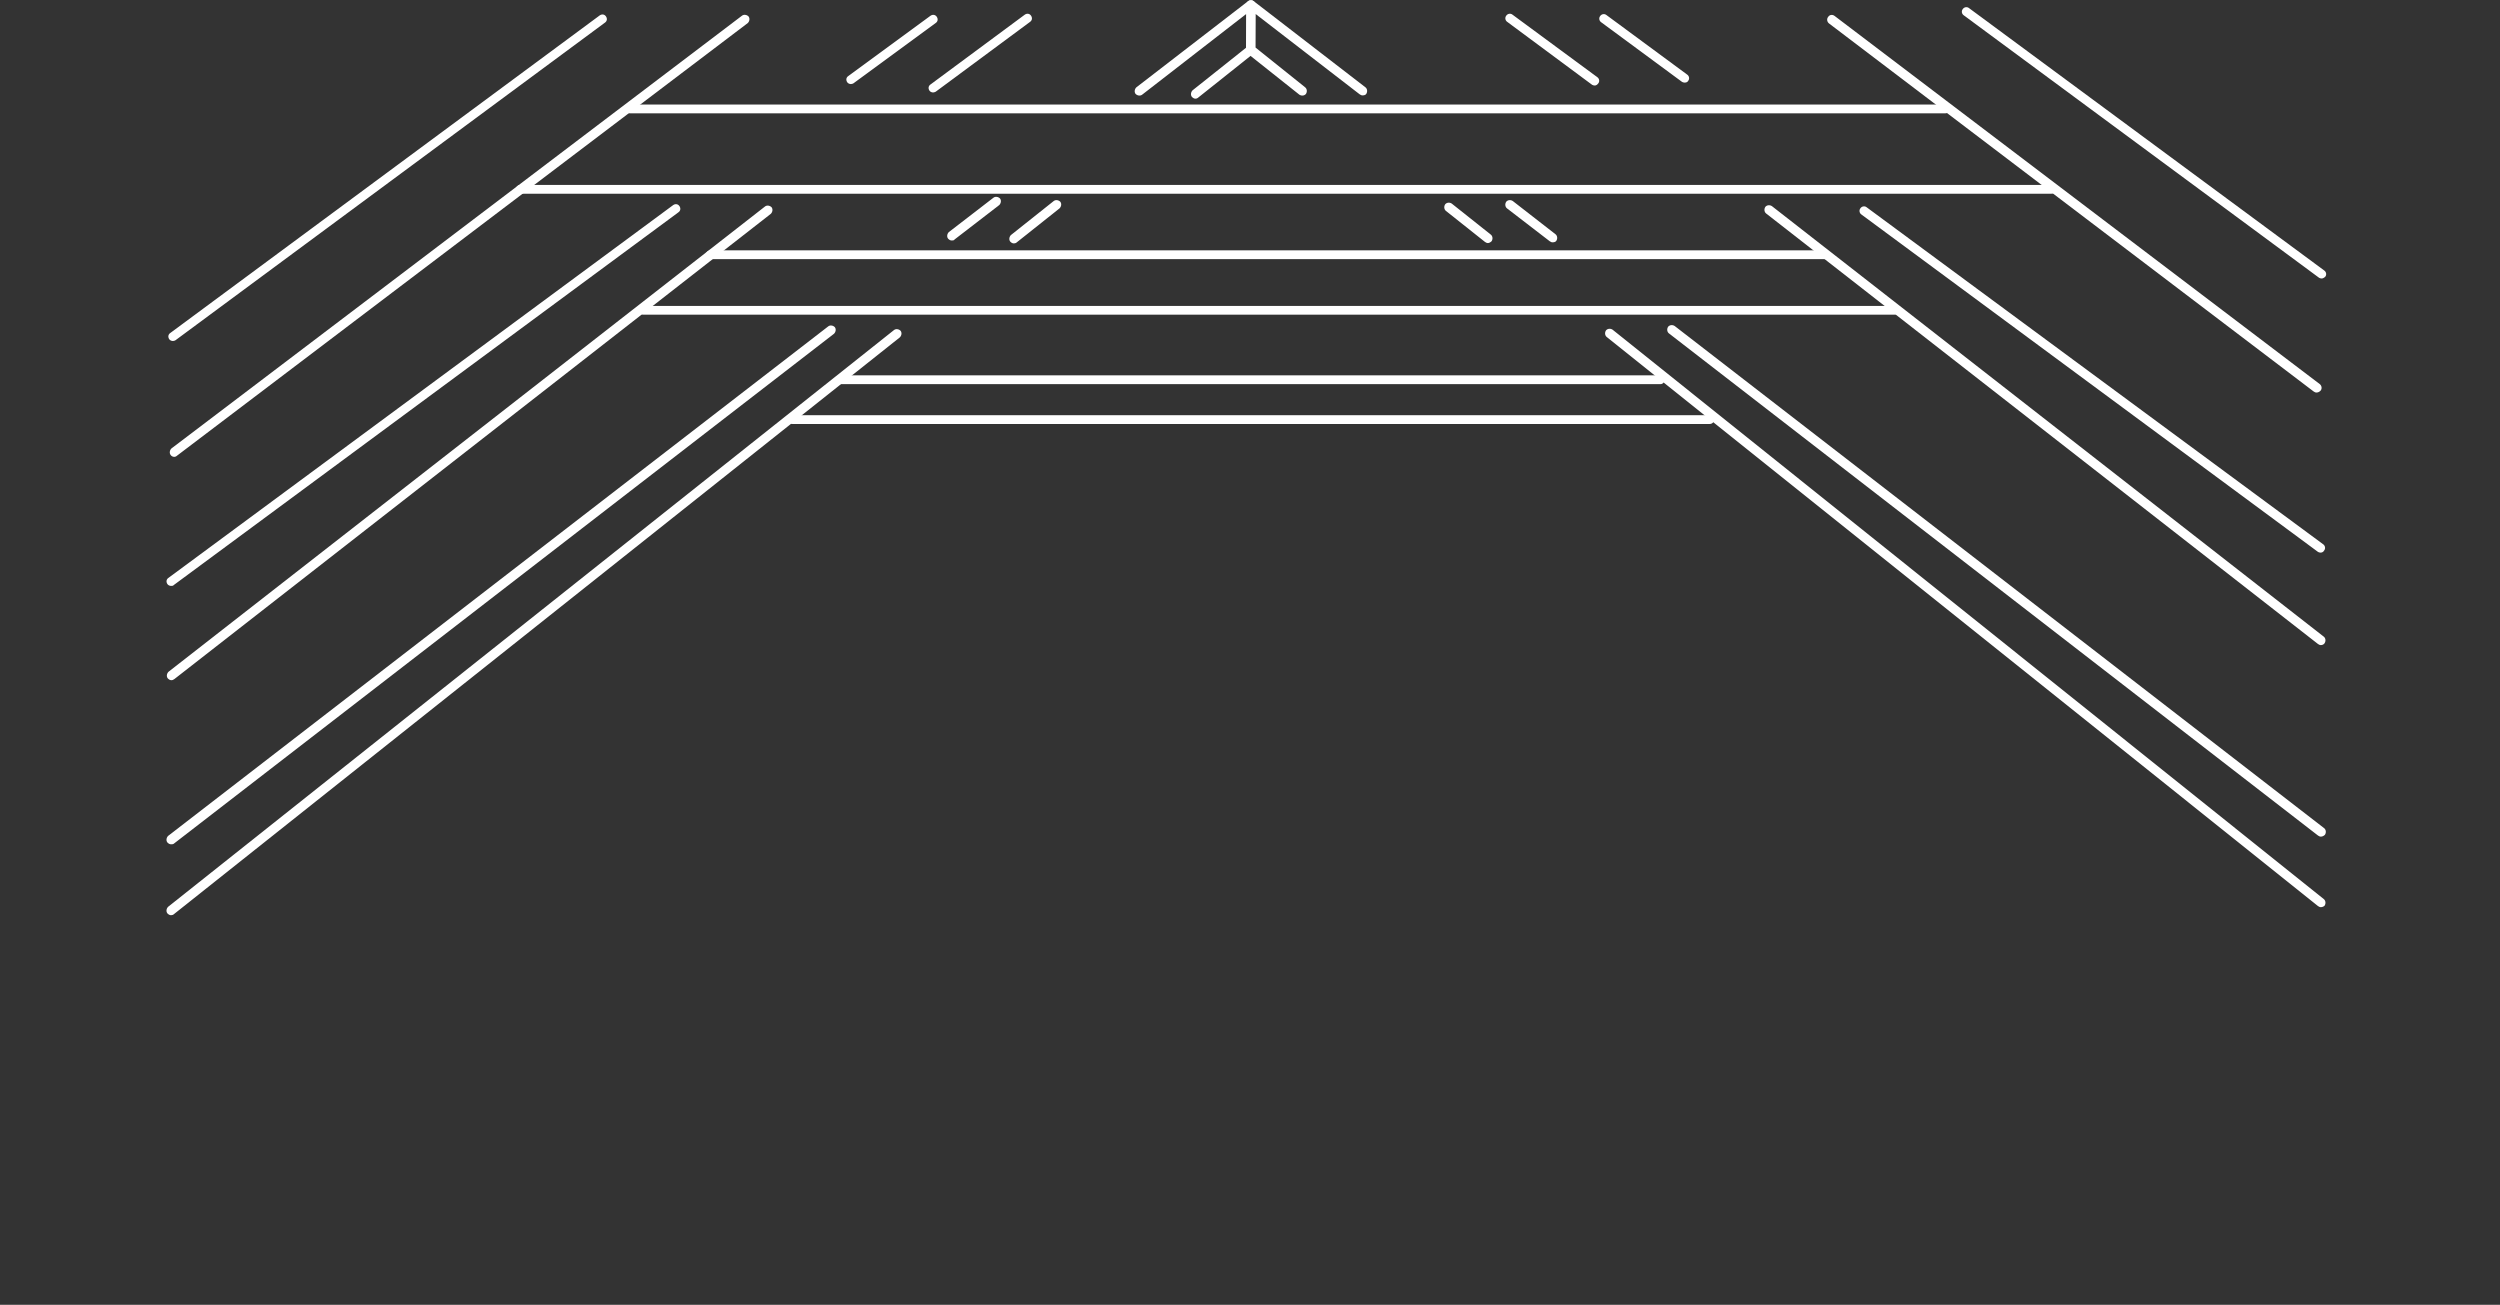 <?xml version="1.0" encoding="utf-8"?>
<!-- Generator: Adobe Illustrator 24.0.1, SVG Export Plug-In . SVG Version: 6.00 Build 0)  -->
<svg version="1.1" id="Layer_1" xmlns="http://www.w3.org/2000/svg" xmlns:xlink="http://www.w3.org/1999/xlink" x="0px" y="0px"
	 viewBox="0 0 684 357" style="enable-background:new 0 0 684 357;" xml:space="preserve">
<rect x="0" y="0" width="684" height="357" fill="#333333" stroke="none"/>
<style type="text/css">
	.st0{fill:#FFFFFF;}
</style>
<g id="background-attic">
	<g>
		<path class="st0" d="M454.3,105.1H229.9c-0.7,0-1.2-0.6-1.2-1.2s0.6-1.2,1.2-1.2h224.3c0.7,0,1.2,0.6,1.2,1.2
			S455,105.1,454.3,105.1z"/>
		<path class="st0" d="M467.8,116h-251c-0.7,0-1.2-0.6-1.2-1.2s0.6-1.2,1.2-1.2h251c0.7,0,1.2,0.6,1.2,1.2S468.5,116,467.8,116z"/>
		<path class="st0" d="M260.4,65.8c-0.4,0-0.7-0.2-1-0.5c-0.4-0.5-0.3-1.3,0.2-1.8l12.2-9.4c0.5-0.4,1.3-0.3,1.8,0.2
			c0.4,0.5,0.3,1.3-0.2,1.8l-12.2,9.4C261,65.8,260.7,65.8,260.4,65.8z"/>
		<path class="st0" d="M327.1,27c-0.4,0-0.7-0.2-1-0.5c-0.4-0.5-0.3-1.3,0.2-1.8L341,13l0-9.2l-28.5,22.1c-0.5,0.4-1.3,0.3-1.8-0.2
			c-0.4-0.5-0.3-1.3,0.2-1.8l30.6-23.6c0.4-0.3,0.9-0.3,1.3-0.1c0.4,0.2,0.7,0.6,0.7,1.1l-0.1,12.4c0,0.4-0.2,0.7-0.5,1l-15.2,12.1
			C327.6,26.9,327.3,27,327.1,27z"/>
		<path class="st0" d="M277.4,66.6c-0.4,0-0.7-0.2-1-0.5c-0.4-0.5-0.3-1.3,0.2-1.8l11.7-9.3c0.5-0.4,1.3-0.3,1.8,0.2
			c0.4,0.5,0.3,1.3-0.2,1.8l-11.7,9.3C278,66.5,277.7,66.6,277.4,66.6z"/>
		<path class="st0" d="M46.8,250.4c-0.4,0-0.7-0.2-1-0.5c-0.4-0.5-0.3-1.3,0.2-1.8L244.6,90.3c0.5-0.4,1.3-0.3,1.8,0.2
			c0.4,0.5,0.3,1.3-0.2,1.8L47.6,250.1C47.4,250.3,47.1,250.4,46.8,250.4z"/>
		<path class="st0" d="M46.8,231c-0.4,0-0.7-0.2-1-0.5c-0.4-0.5-0.3-1.3,0.2-1.8L226.6,89.3c0.5-0.4,1.3-0.3,1.8,0.2
			c0.4,0.5,0.3,1.3-0.2,1.8L47.6,230.8C47.4,231,47.1,231,46.8,231z"/>
		<path class="st0" d="M372.8,26.1c-0.3,0-0.5-0.1-0.8-0.3L343.5,3.8l0,9.2l13.6,10.9c0.5,0.4,0.6,1.2,0.2,1.8
			c-0.4,0.5-1.2,0.6-1.8,0.2l-14.1-11.2c-0.3-0.2-0.5-0.6-0.5-1L341,1.3c0-0.5,0.3-0.9,0.7-1.1c0.4-0.2,0.9-0.2,1.3,0.1l30.6,23.6
			c0.5,0.4,0.6,1.2,0.2,1.8C373.6,26,373.2,26.1,372.8,26.1z"/>
		<path class="st0" d="M407.1,66.5c-0.3,0-0.5-0.1-0.8-0.3l-10.7-8.5c-0.5-0.4-0.6-1.2-0.2-1.8c0.4-0.5,1.2-0.6,1.8-0.2l10.7,8.5
			c0.5,0.4,0.6,1.2,0.2,1.8C407.8,66.3,407.4,66.5,407.1,66.5z"/>
		<path class="st0" d="M635,248.2c-0.3,0-0.5-0.1-0.8-0.3L439.6,92.2c-0.5-0.4-0.6-1.2-0.2-1.8c0.4-0.5,1.2-0.6,1.8-0.2L635.8,246
			c0.5,0.4,0.6,1.2,0.2,1.8C635.8,248,635.4,248.2,635,248.2z"/>
		<path class="st0" d="M635,228.9c-0.3,0-0.5-0.1-0.8-0.3L456.6,91.2c-0.5-0.4-0.6-1.2-0.2-1.8c0.4-0.5,1.2-0.6,1.8-0.2l177.7,137.4
			c0.5,0.4,0.6,1.2,0.2,1.8C635.8,228.7,635.4,228.9,635,228.9z"/>
		<path class="st0" d="M424.8,66.3c-0.3,0-0.5-0.1-0.8-0.3L412.3,57c-0.5-0.4-0.6-1.2-0.2-1.8c0.4-0.5,1.2-0.6,1.8-0.2l11.7,9.1
			c0.5,0.4,0.6,1.2,0.2,1.8C425.6,66.2,425.2,66.3,424.8,66.3z"/>
	</g>
	<g>
		<g>
			<path class="st0" d="M499.3,70.9h-305c-0.7,0-1.2-0.6-1.2-1.2s0.6-1.2,1.2-1.2h305c0.7,0,1.2,0.6,1.2,1.2S500,70.9,499.3,70.9z"
				/>
			<path class="st0" d="M518.3,86.1H176c-0.7,0-1.2-0.6-1.2-1.2s0.6-1.2,1.2-1.2h342.4c0.7,0,1.2,0.6,1.2,1.2S519,86.1,518.3,86.1z"
				/>
		</g>
		<path class="st0" d="M436.3,23.4c-0.3,0-0.5-0.1-0.7-0.2L412.4,6c-0.6-0.4-0.7-1.2-0.3-1.7c0.4-0.6,1.2-0.7,1.7-0.3L437,21.1
			c0.6,0.4,0.7,1.2,0.3,1.7C437,23.2,436.7,23.4,436.3,23.4z"/>
		<path class="st0" d="M635,176.5c-0.3,0-0.5-0.1-0.8-0.3l-151-117.8c-0.5-0.4-0.6-1.2-0.2-1.8c0.4-0.5,1.2-0.6,1.8-0.2l151,117.8
			c0.5,0.4,0.6,1.2,0.2,1.8C635.8,176.3,635.4,176.5,635,176.5z"/>
		<path class="st0" d="M634.9,151.2c-0.3,0-0.5-0.1-0.7-0.2L509.3,58.7c-0.6-0.4-0.7-1.2-0.3-1.7c0.4-0.6,1.2-0.7,1.7-0.3
			l124.9,92.2c0.6,0.4,0.7,1.2,0.3,1.7C635.7,151,635.3,151.2,634.9,151.2z"/>
		<path class="st0" d="M460.9,22.6c-0.3,0-0.5-0.1-0.7-0.2L438.1,6.1c-0.6-0.4-0.7-1.2-0.3-1.7c0.4-0.6,1.2-0.7,1.7-0.3l22.1,16.3
			c0.6,0.4,0.7,1.2,0.3,1.7C461.7,22.5,461.3,22.6,460.9,22.6z"/>
		<path class="st0" d="M255.3,25.3c-0.4,0-0.8-0.2-1-0.5c-0.4-0.6-0.3-1.3,0.3-1.7L280.4,4c0.6-0.4,1.3-0.3,1.7,0.3
			c0.4,0.6,0.3,1.3-0.3,1.7L256,25.1C255.8,25.2,255.5,25.3,255.3,25.3z"/>
		<path class="st0" d="M46.9,186.1c-0.4,0-0.7-0.2-1-0.5c-0.4-0.5-0.3-1.3,0.2-1.8L209.3,56.5c0.5-0.4,1.3-0.3,1.8,0.2
			c0.4,0.5,0.3,1.3-0.2,1.8L47.7,185.8C47.4,186,47.2,186.1,46.9,186.1z"/>
		<path class="st0" d="M46.8,160.3c-0.4,0-0.8-0.2-1-0.5c-0.4-0.6-0.3-1.3,0.3-1.7l138.1-102c0.6-0.4,1.3-0.3,1.7,0.3
			c0.4,0.6,0.3,1.3-0.3,1.7l-138.1,102C47.4,160.3,47.1,160.3,46.8,160.3z"/>
		<path class="st0" d="M232.8,23c-0.4,0-0.8-0.2-1-0.5c-0.4-0.6-0.3-1.3,0.3-1.7l22.5-16.5c0.6-0.4,1.3-0.3,1.7,0.3
			c0.4,0.6,0.3,1.3-0.3,1.7l-22.5,16.5C233.3,22.9,233.1,23,232.8,23z"/>
	</g>
	<g>
		<path class="st0" d="M532.3,31h-360c-0.7,0-1.2-0.6-1.2-1.2s0.6-1.2,1.2-1.2h360c0.7,0,1.2,0.6,1.2,1.2S533,31,532.3,31z"/>
		<path class="st0" d="M561.3,53h-419c-0.7,0-1.2-0.6-1.2-1.2s0.6-1.2,1.2-1.2h419c0.7,0,1.2,0.6,1.2,1.2S562,53,561.3,53z"/>
		<path class="st0" d="M633.8,107.4c-0.3,0-0.5-0.1-0.8-0.3L500.4,6.4c-0.5-0.4-0.7-1.2-0.2-1.8c0.4-0.6,1.2-0.7,1.8-0.2
			l132.7,100.7c0.5,0.4,0.7,1.2,0.2,1.8C634.6,107.2,634.2,107.4,633.8,107.4z"/>
		<path class="st0" d="M635.2,76.2c-0.3,0-0.5-0.1-0.7-0.2L537.3,4.2c-0.6-0.4-0.7-1.2-0.3-1.7c0.4-0.6,1.2-0.7,1.7-0.3l97.2,71.8
			c0.6,0.4,0.7,1.2,0.3,1.7C635.9,76,635.5,76.2,635.2,76.2z"/>
		<path class="st0" d="M47.7,125c-0.4,0-0.8-0.2-1-0.5c-0.4-0.5-0.3-1.3,0.2-1.8L203,4.3c0.5-0.4,1.3-0.3,1.8,0.2
			c0.4,0.5,0.3,1.3-0.2,1.8L48.4,124.7C48.2,124.9,47.9,125,47.7,125z"/>
		<path class="st0" d="M47.3,93.3c-0.4,0-0.8-0.2-1-0.5c-0.4-0.6-0.3-1.3,0.3-1.7L164.1,4.2c0.6-0.4,1.3-0.3,1.7,0.3
			s0.3,1.3-0.3,1.7L48,93.1C47.8,93.2,47.6,93.3,47.3,93.3z"/>
	</g>
</g>
</svg>

